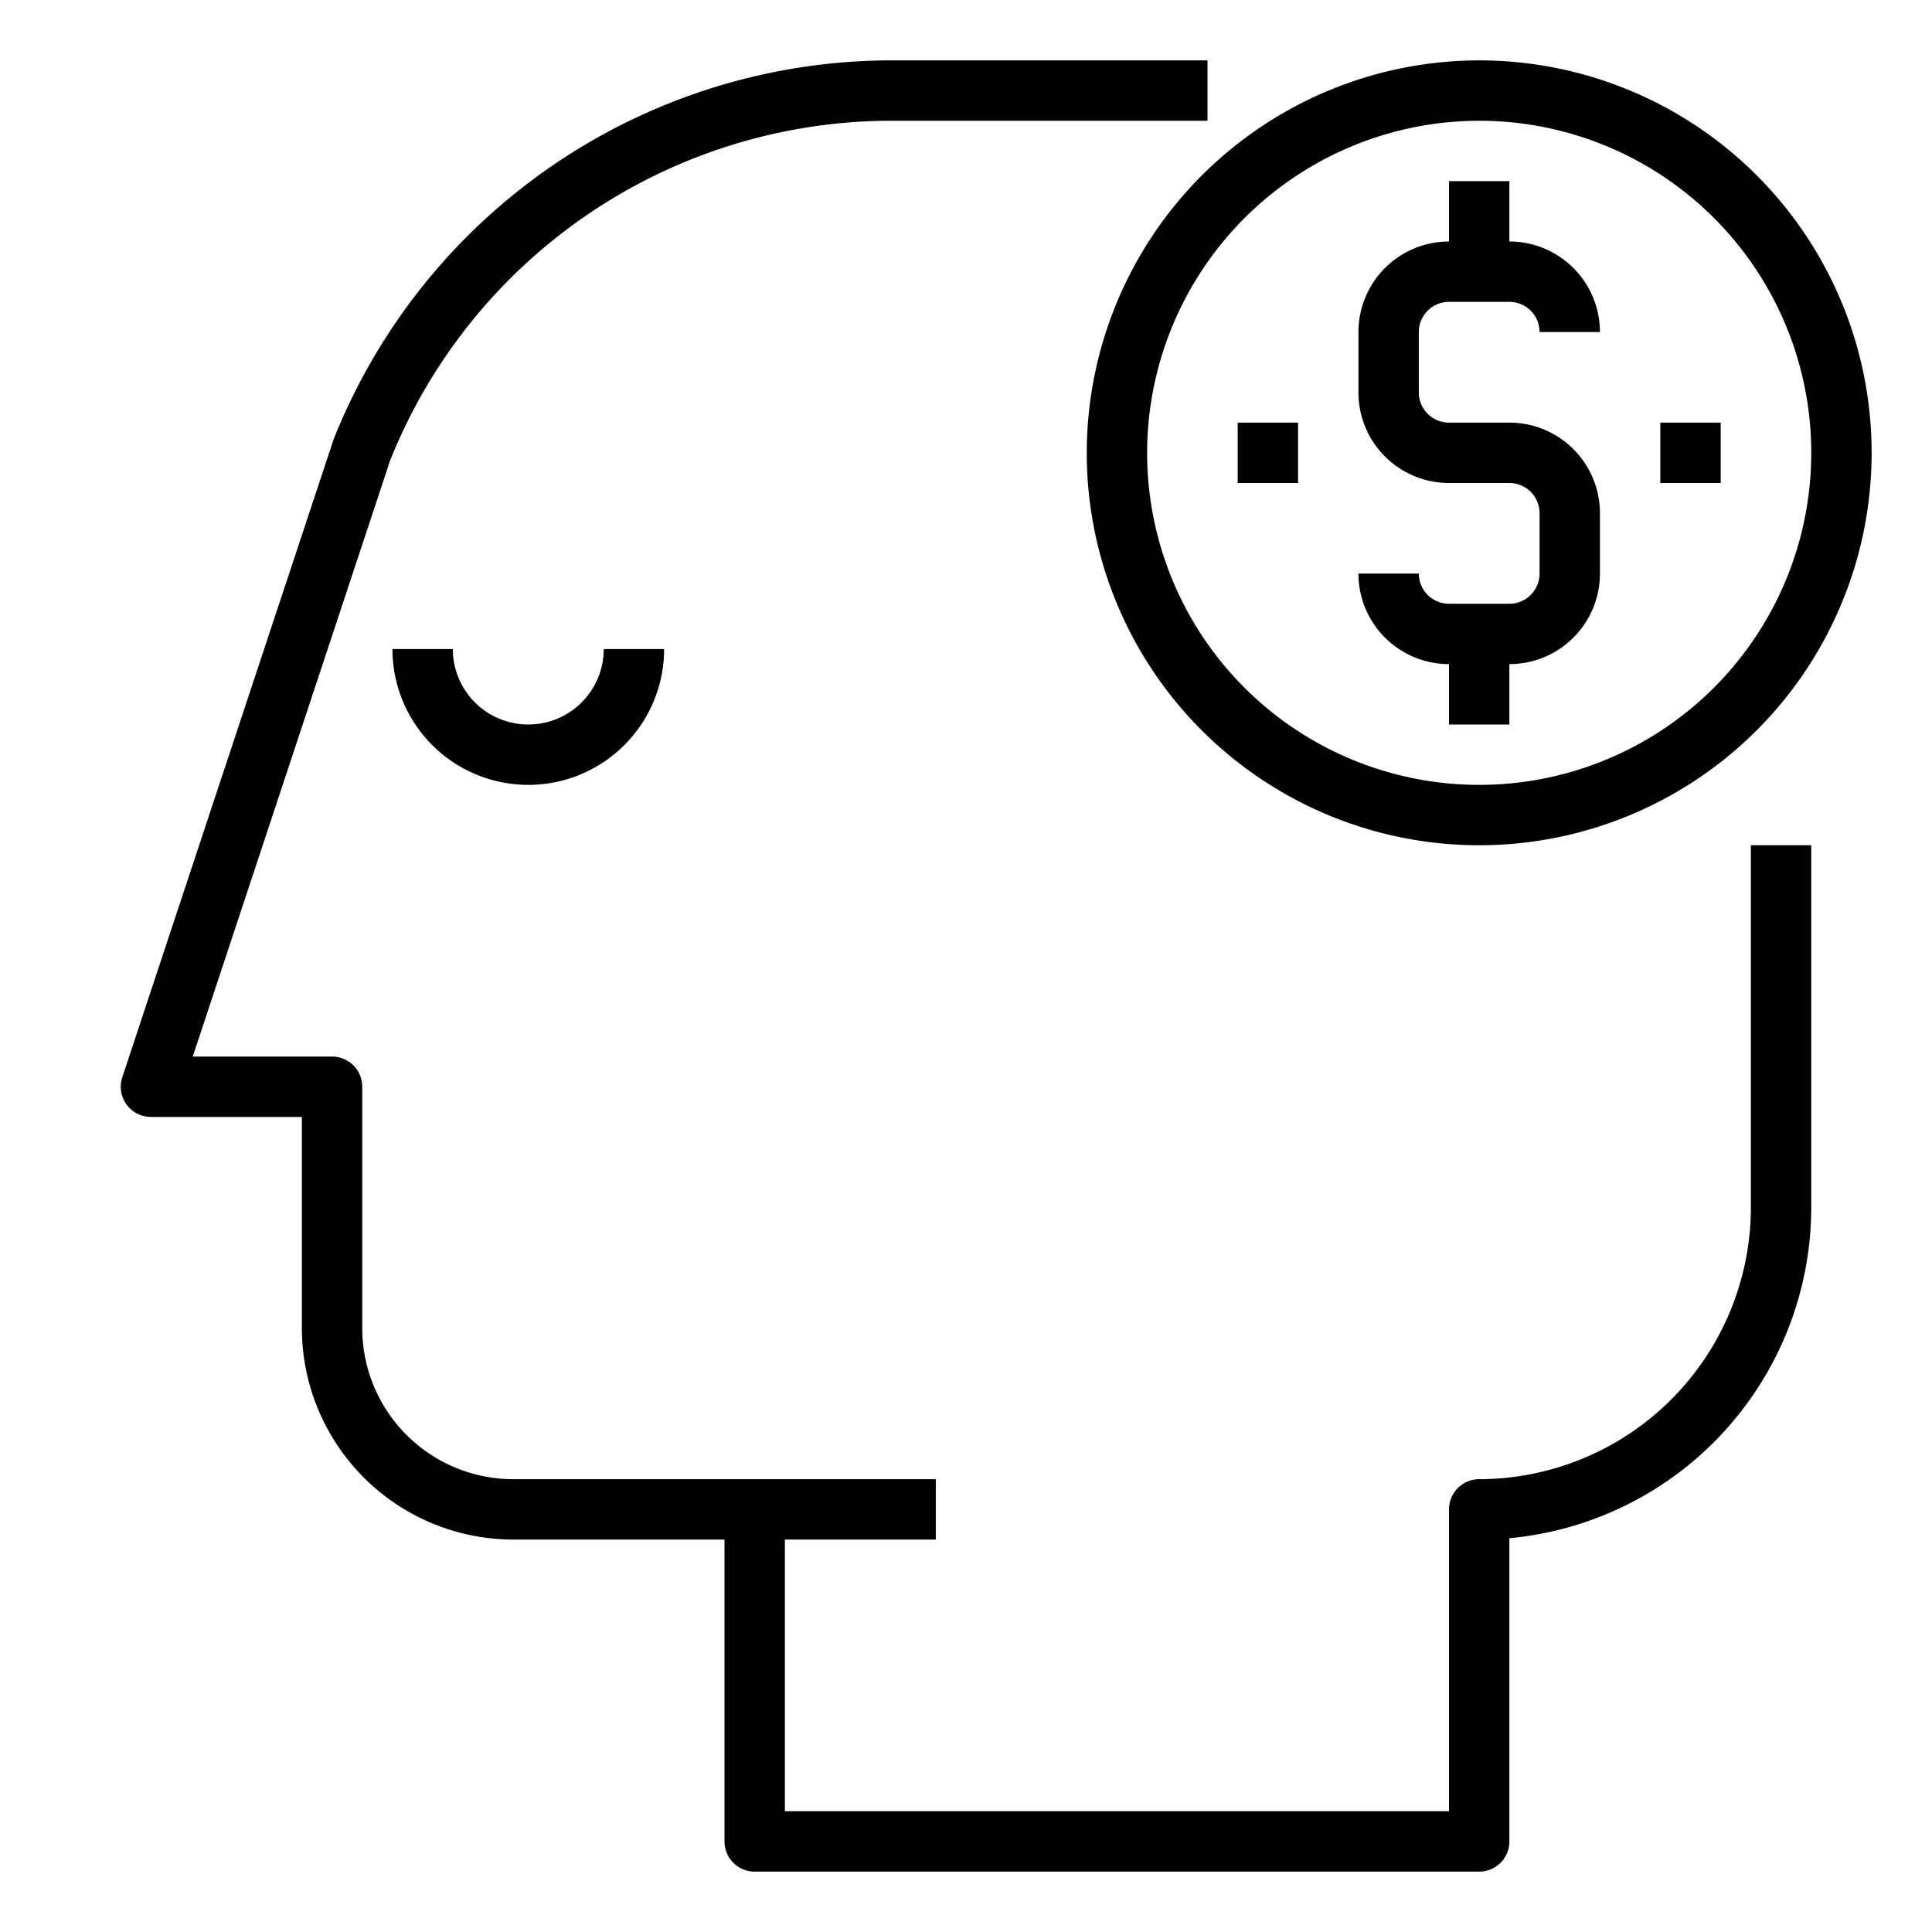 <svg xmlns="http://www.w3.org/2000/svg" viewBox="0 0 64 64" x="0px" y="0px"><title>Business Thinking</title><g data-name="Business Thinking"><path d="M36,15A13,13,0,1,0,49,2,13.015,13.015,0,0,0,36,15ZM49,4A11,11,0,1,1,38,15,11.013,11.013,0,0,1,49,4Z"></path><path d="M50,20H48a1,1,0,0,1-1-1H45a3,3,0,0,0,3,3v2h2V22a3,3,0,0,0,3-3V17a3,3,0,0,0-3-3H48a1,1,0,0,1-1-1V11a1,1,0,0,1,1-1h2a1,1,0,0,1,1,1h2a3,3,0,0,0-3-3V6H48V8a3,3,0,0,0-3,3v2a3,3,0,0,0,3,3h2a1,1,0,0,1,1,1v2A1,1,0,0,1,50,20Z"></path><rect x="55" y="14" width="2" height="2"></rect><rect x="41" y="14" width="2" height="2"></rect><path d="M17.5,24A2.5,2.5,0,0,1,15,21.5H13a4.5,4.5,0,0,0,9,0H20A2.5,2.5,0,0,1,17.5,24Z"></path><path d="M58,40a9.011,9.011,0,0,1-9,9,1,1,0,0,0-1,1V60H26V51h5V49H17a5.006,5.006,0,0,1-5-5V36a1,1,0,0,0-1-1H6.385l6.539-19.748A17.9,17.9,0,0,1,29.391,4H40V2H29.391a19.913,19.913,0,0,0-18.34,12.555l-7,21.131A1,1,0,0,0,5,37h5v7a7.008,7.008,0,0,0,7,7h7V61a1,1,0,0,0,1,1H49a1,1,0,0,0,1-1V50.955A11.015,11.015,0,0,0,60,40V28H58Z"></path></g></svg>